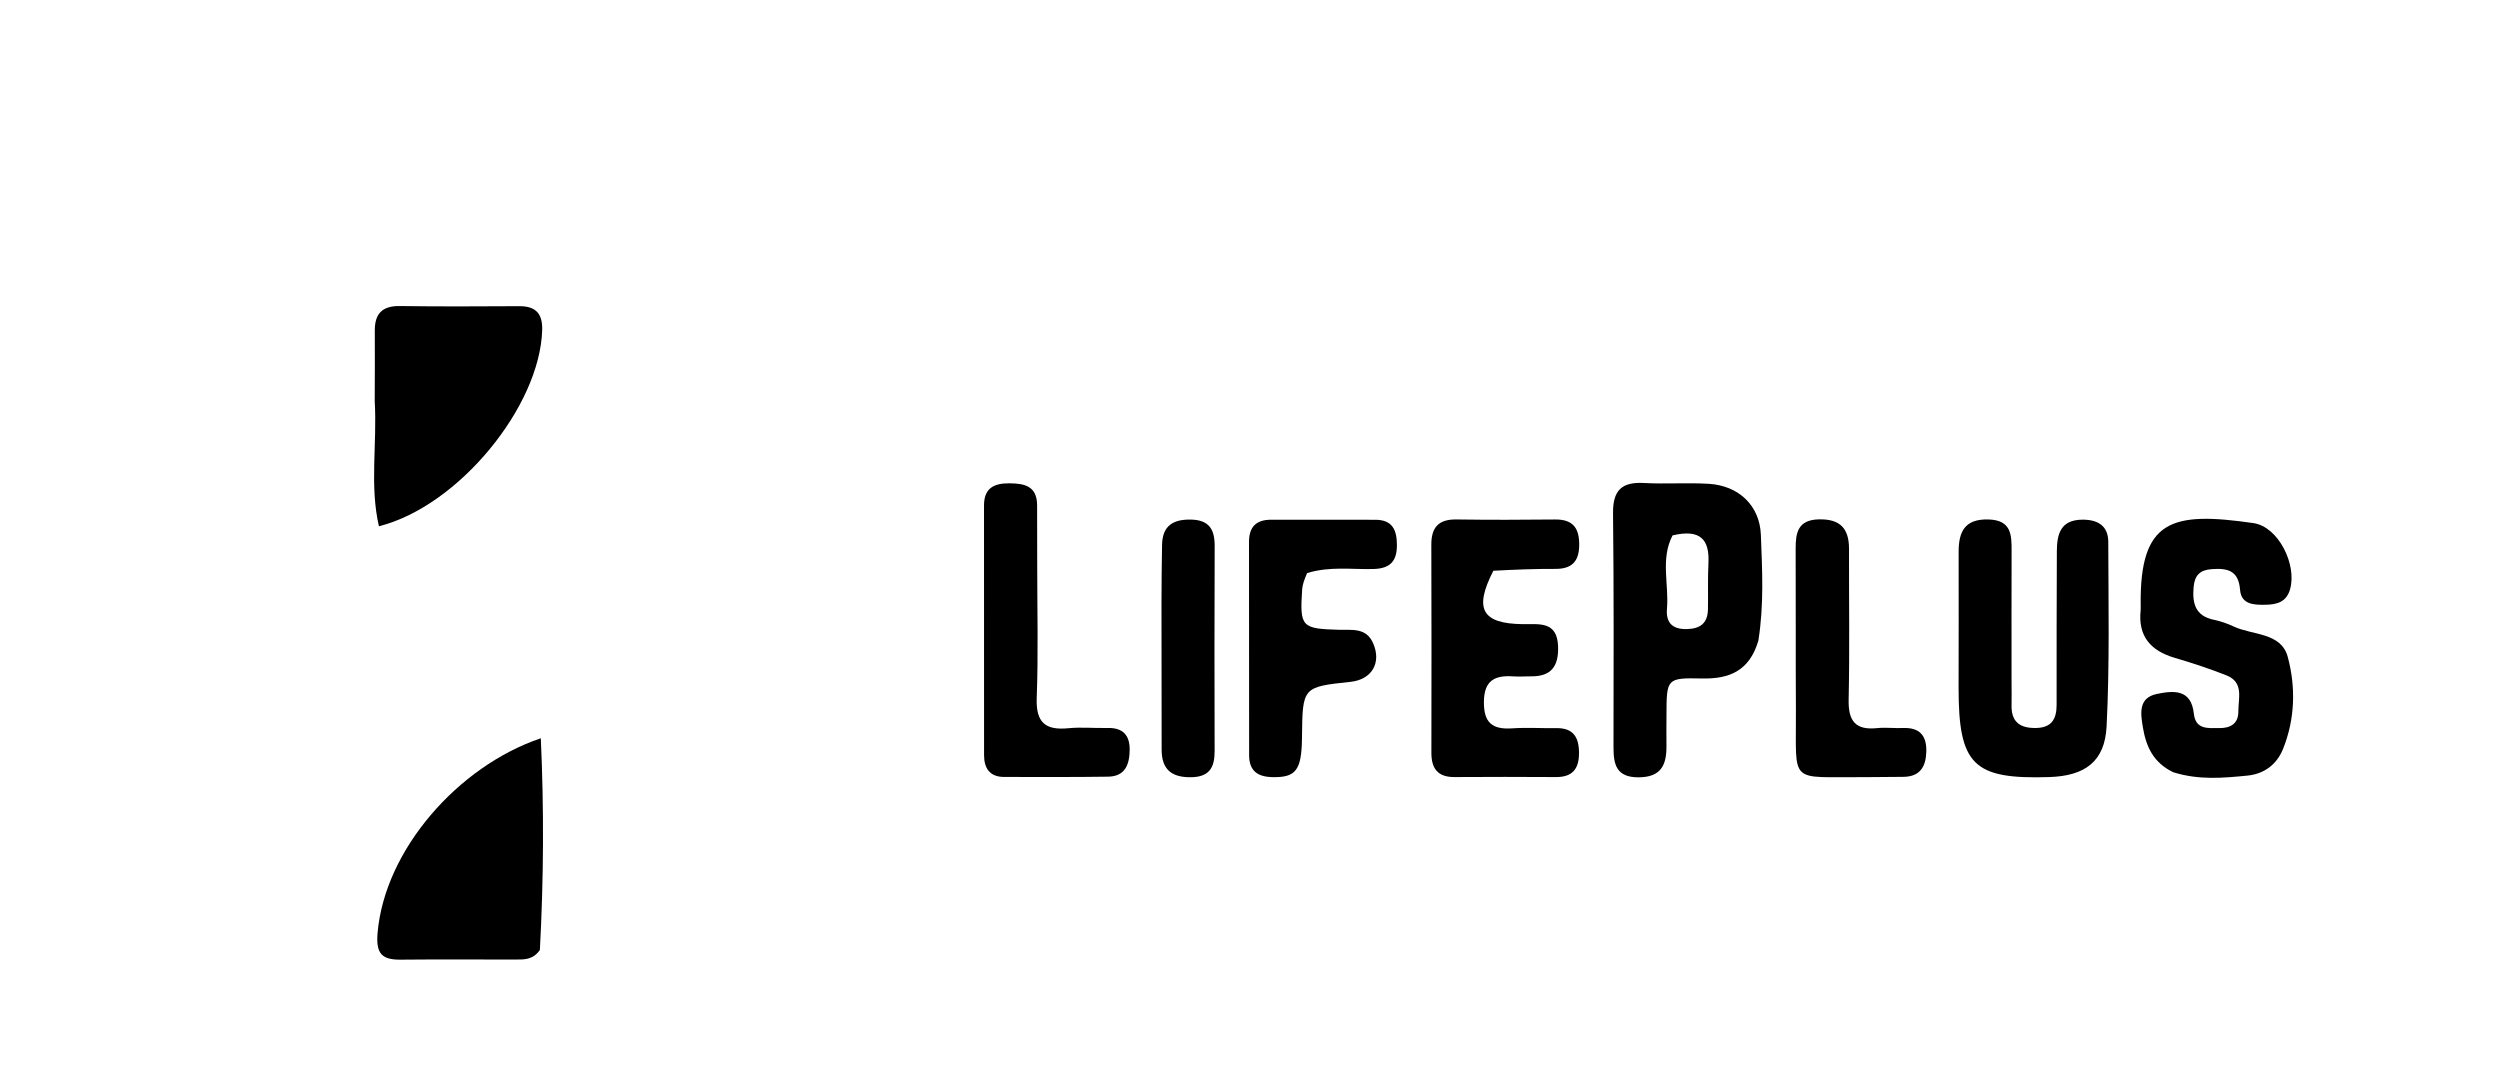 <svg version="1.1" id="Layer_1" xmlns="http://www.w3.org/2000/svg" xmlns:xlink="http://www.w3.org/1999/xlink" x="0px" y="0px"
	 width="100%" viewBox="0 0 480 208" enable-background="new 0 0 480 208" xml:space="preserve">
<path fill="#000000" opacity="1" stroke="none" 
	d="
M337.606,123.004 
	C335.9,128.807 332.046,130.382 326.787,130.269 
	C319.995,130.122 319.99,130.29 319.964,137.227 
	C319.957,139.221 319.936,141.216 319.96,143.21 
	C320.004,146.861 318.927,149.238 314.592,149.246 
	C310.283,149.254 309.787,146.739 309.792,143.394 
	C309.814,128.436 309.869,113.476 309.703,98.519 
	C309.655,94.175 311.353,92.498 315.622,92.735 
	C319.765,92.965 323.94,92.643 328.081,92.892 
	C333.81,93.237 337.875,97.043 338.088,102.712 
	C338.337,109.334 338.715,115.994 337.606,123.004 
M321.131,102.797 
	C318.782,107.324 320.456,112.165 320.059,116.846 
	C319.84,119.434 320.968,120.829 323.802,120.784 
	C326.43,120.743 327.871,119.678 327.925,117.016 
	C327.986,114.049 327.871,111.074 328.021,108.113 
	C328.246,103.665 326.53,101.504 321.131,102.797 
z"/>
<path fill="#000000" opacity="1" stroke="none" 
	d="
M386.218,130.865 
	C386.22,132.676 386.257,134.009 386.22,135.34 
	C386.13,138.532 387.734,139.807 390.835,139.776 
	C393.919,139.745 394.871,138.062 394.869,135.314 
	C394.862,125.488 394.87,115.662 394.915,105.835 
	C394.931,102.572 395.611,99.813 399.793,99.776 
	C402.785,99.749 404.78,100.963 404.788,104.035 
	C404.818,115.853 405.062,127.689 404.466,139.48 
	C404.125,146.24 400.287,148.978 393.476,149.195 
	C378.856,149.663 376.034,146.876 376.049,131.992 
	C376.057,123.332 376.085,114.671 376.058,106.011 
	C376.045,102.129 377.197,99.613 381.767,99.735 
	C386.224,99.853 386.24,102.728 386.227,105.905 
	C386.195,114.066 386.218,122.227 386.218,130.865 
z"/>
<path fill="#000000" opacity="1" stroke="none" 
	d="
M71.947,77.003 
	C71.955,72.185 72,67.866 71.96,63.548 
	C71.929,60.257 73.353,58.711 76.771,58.76 
	C84.41,58.87 92.052,58.828 99.693,58.787 
	C102.837,58.769 104.19,60.19 104.101,63.354 
	C103.686,78.035 88.045,97.193 72.753,101.044 
	C70.948,93.211 72.424,85.297 71.947,77.003 
z"/>
<path fill="#000000" opacity="1" stroke="none" 
	d="
M417.263,148.269 
	C413.362,146.398 412.032,143.231 411.436,139.662 
	C410.99,136.992 410.513,133.975 414.148,133.232 
	C417.293,132.589 420.712,132.26 421.217,137.01 
	C421.552,140.169 423.996,139.779 426.138,139.793 
	C428.258,139.808 429.776,138.929 429.762,136.624 
	C429.746,134.096 430.868,131.011 427.494,129.677 
	C424.251,128.395 420.924,127.296 417.576,126.314 
	C412.954,124.959 410.479,122.197 411.002,117.197 
	C411.036,116.867 411.016,116.531 411.012,116.198 
	C410.807,99.695 417.012,98.175 432.653,100.435 
	C437.487,101.134 441.047,108.458 439.692,113.152 
	C439,115.549 437.222,116.067 435.083,116.111 
	C432.835,116.157 430.319,116.122 430.094,113.257 
	C429.798,109.503 427.678,109.062 424.655,109.274 
	C422.426,109.43 421.387,110.428 421.181,112.646 
	C420.887,115.809 421.464,118.265 425.094,119.008 
	C426.388,119.273 427.673,119.728 428.87,120.289 
	C432.507,121.995 437.982,121.407 439.249,126.125 
	C440.802,131.903 440.663,137.995 438.353,143.774 
	C437.116,146.871 434.618,148.611 431.508,148.915 
	C426.899,149.366 422.219,149.823 417.263,148.269 
z"/>
<path fill="#000000" opacity="1" stroke="none" 
	d="
M103.657,182.403 
	C102.265,184.368 100.53,184.224 98.885,184.229 
	C91.564,184.251 84.242,184.175 76.921,184.255 
	C73.266,184.294 72.161,183.042 72.494,179.13 
	C73.851,163.188 87.956,147.105 103.835,141.749 
	C104.459,155.366 104.386,168.673 103.657,182.403 
z"/>
<path fill="#000000" opacity="1" stroke="none" 
	d="
M286.724,109.585 
	C282.931,116.983 284.583,119.727 292.354,119.839 
	C295.453,119.884 298.996,119.177 299.154,124.129 
	C299.271,127.8 297.931,129.877 294.053,129.854 
	C292.888,129.847 291.718,129.945 290.559,129.866 
	C287.01,129.623 284.937,130.614 284.909,134.788 
	C284.882,138.838 286.593,140.093 290.334,139.843 
	C293.151,139.654 295.992,139.843 298.821,139.801 
	C302.086,139.753 303.158,141.561 303.17,144.545 
	C303.182,147.604 301.936,149.218 298.735,149.196 
	C292.243,149.151 285.75,149.157 279.258,149.195 
	C276.06,149.215 274.82,147.57 274.827,144.528 
	C274.855,131.209 274.858,117.891 274.815,104.573 
	C274.804,101.259 276.213,99.688 279.617,99.736 
	C285.942,99.826 292.269,99.812 298.595,99.742 
	C302.083,99.704 303.26,101.481 303.208,104.736 
	C303.157,107.89 301.708,109.244 298.602,109.228 
	C294.777,109.209 290.951,109.357 286.724,109.585 
z"/>
<path fill="#000000" opacity="1" stroke="none" 
	d="
M250.964,110.033 
	C250.427,111.283 250.073,112.236 250.01,113.207 
	C249.542,120.389 249.896,120.721 257.15,120.921 
	C259.573,120.987 262.28,120.468 263.617,123.448 
	C265.3,127.203 263.431,130.471 259.315,130.912 
	C250.082,131.899 250.082,131.899 249.983,141.591 
	C249.918,147.939 248.806,149.324 244.215,149.204 
	C241.36,149.129 239.835,147.907 239.833,145.007 
	C239.821,131.36 239.835,117.713 239.809,104.065 
	C239.803,101.16 241.186,99.781 244.067,99.787 
	C250.724,99.802 257.381,99.8 264.038,99.796 
	C267.354,99.795 268.207,101.747 268.207,104.684 
	C268.206,107.824 266.841,109.16 263.697,109.25 
	C259.559,109.368 255.382,108.679 250.964,110.033 
z"/>
<path fill="#000000" opacity="1" stroke="none" 
	d="
M199.143,108.011 
	C199.142,117 199.369,125.499 199.05,133.979 
	C198.872,138.699 200.679,140.262 205.139,139.819 
	C207.611,139.573 210.13,139.833 212.626,139.77 
	C215.565,139.697 216.935,141.126 216.898,143.994 
	C216.862,146.772 216.035,149.071 212.769,149.12 
	C206.112,149.221 199.451,149.178 192.792,149.174 
	C190.029,149.172 188.944,147.502 188.94,144.998 
	C188.919,129.015 188.932,113.032 188.93,97.049 
	C188.93,93.799 190.743,92.783 193.749,92.796 
	C196.761,92.809 199.114,93.349 199.125,97.025 
	C199.136,100.521 199.137,104.017 199.143,108.011 
z"/>
<path fill="#000000" opacity="1" stroke="none" 
	d="
M357.968,149.213 
	C343.221,149.101 344.908,150.86 344.814,136.309 
	C344.748,125.996 344.815,115.682 344.766,105.368 
	C344.752,102.221 345.222,99.805 349.247,99.716 
	C353.333,99.626 355.021,101.497 355.012,105.392 
	C354.99,115.04 355.147,124.692 354.94,134.336 
	C354.853,138.413 356.233,140.231 360.389,139.799 
	C362.034,139.628 363.716,139.847 365.376,139.78 
	C368.569,139.651 369.938,141.233 369.852,144.316 
	C369.772,147.211 368.644,149.125 365.439,149.155 
	C363.11,149.177 360.782,149.193 357.968,149.213 
z"/>
<path fill="#000000" opacity="1" stroke="none" 
	d="
M223.006,116.013 
	C223.039,111.86 223.028,108.204 223.117,104.55 
	C223.204,100.978 225.202,99.694 228.647,99.76 
	C232.169,99.828 233.228,101.66 233.217,104.833 
	C233.169,117.961 233.165,131.089 233.207,144.217 
	C233.217,147.398 232.178,149.196 228.626,149.229 
	C224.861,149.263 223.039,147.662 223.035,143.929 
	C223.026,134.789 223.016,125.649 223.006,116.013 
z"/>
</svg>